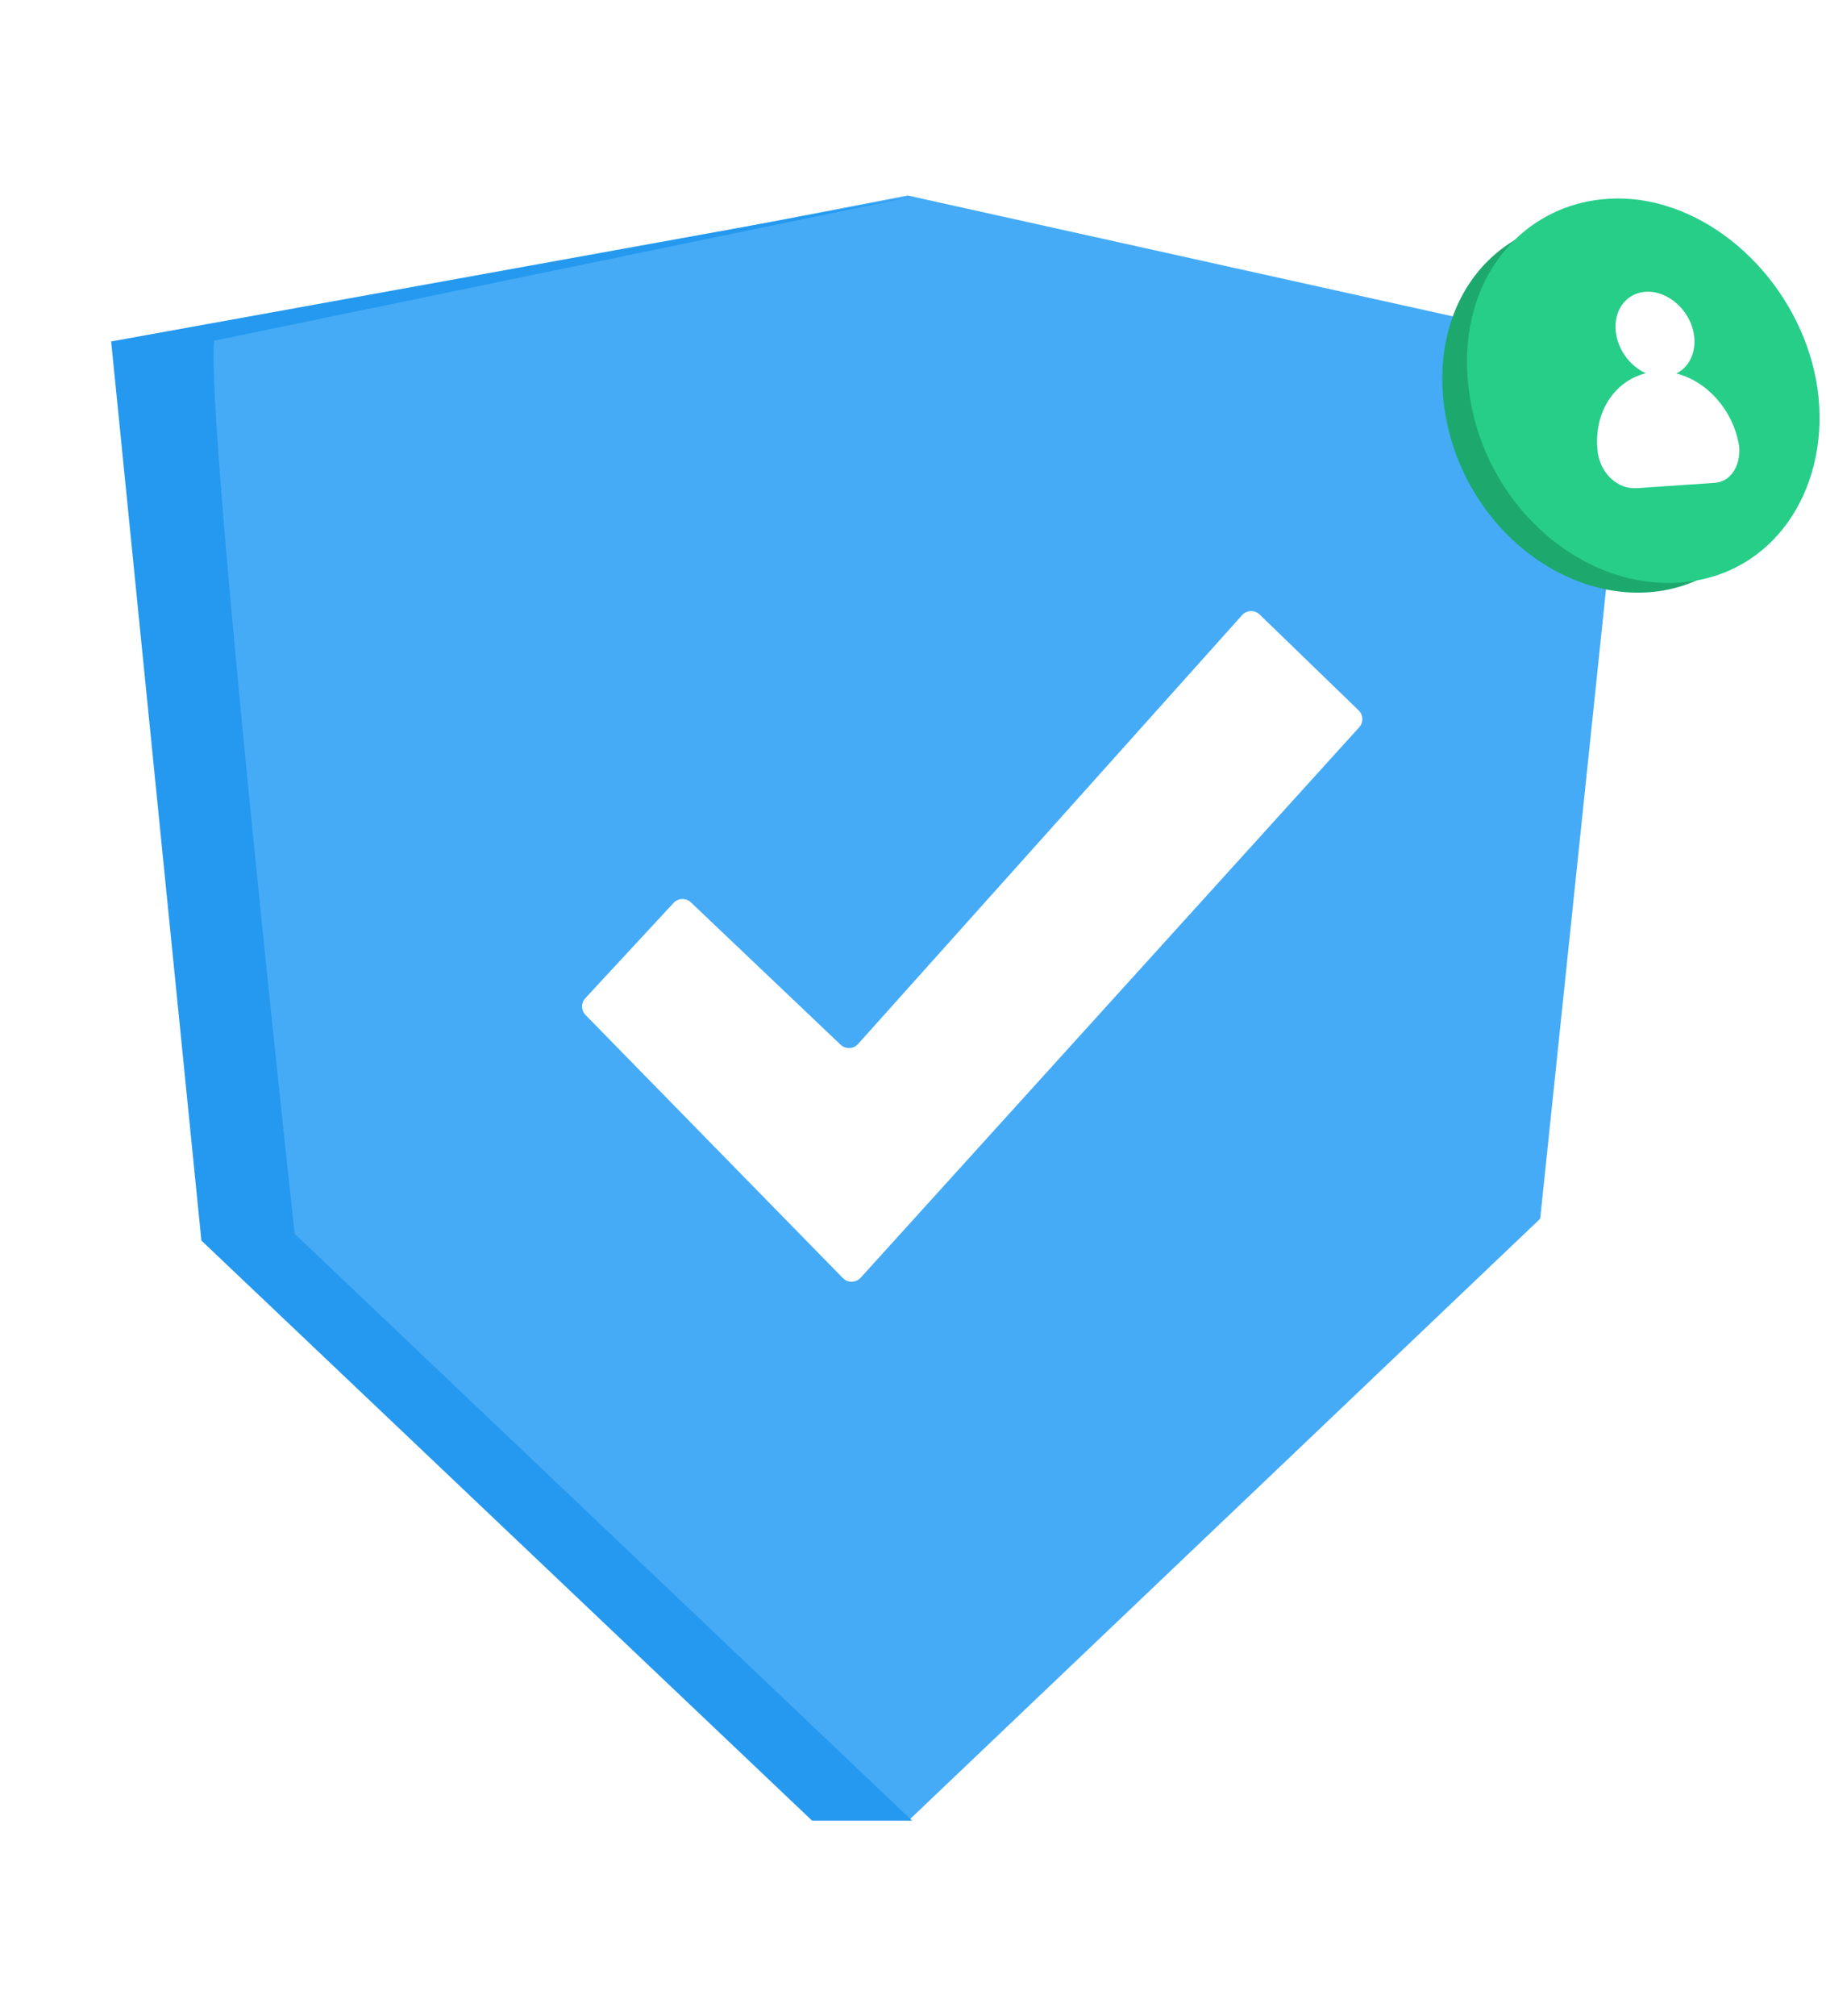 <svg width="299" height="330" viewBox="0 0 299 330" fill="none" xmlns="http://www.w3.org/2000/svg">
<g filter="url(#filter0_d_2570_34717)">
<path d="M148.632 32C148.632 32 38.907 52.935 33.242 55.891C30.286 64.634 46.911 201.944 46.911 201.944L148.755 298L252.199 199.481L266.977 58.231L148.632 32Z" fill="#45ABF7"/>
</g>
<path d="M150.215 32L18.2 55.891L32.977 203.053L132.974 298H149.352L48.248 201.944C48.248 201.944 33.593 68.205 35.071 55.768L150.215 32Z" fill="#2499EF"/>
<g filter="url(#filter1_d_2570_34717)">
<path d="M113.137 137.702C112.329 136.934 111.05 136.975 110.292 137.792L95.846 153.382C95.121 154.164 95.138 155.378 95.884 156.14L138.015 199.195C138.821 200.018 140.153 199.992 140.927 199.139L222.558 109.047C223.282 108.247 223.242 107.017 222.466 106.267L206.263 90.586C205.447 89.797 204.139 89.844 203.382 90.689L140.506 160.879C139.753 161.719 138.455 161.771 137.638 160.994L113.137 137.702Z" fill="white"/>
</g>
<path d="M291.808 66.107C294.025 81.131 285.651 94.8 271.612 96.771C255.479 98.988 238.608 85.072 236.391 65.861C234.298 47.019 247.475 34.089 263.607 36.305C277.769 38.276 289.714 51.329 291.808 66.107Z" fill="#1DA96E"/>
<path d="M297.596 63.521C299.812 79.037 291.315 93.199 276.784 95.17C260.036 97.51 242.672 83.101 240.455 63.274C238.238 43.817 251.908 30.517 268.533 32.734C283.064 34.827 295.379 48.373 297.596 63.521Z" fill="#27CE88"/>
<path d="M277.4 54.901C277.892 58.718 275.552 61.674 272.104 61.674C268.533 61.674 265.085 58.349 264.592 54.408C264.1 50.467 266.686 47.512 270.257 47.758C273.705 48.004 276.907 51.206 277.4 54.901Z" fill="white"/>
<path d="M280.725 79.038L268.04 79.9C264.962 80.147 262.129 77.561 261.637 74.112C260.652 66.6 265.577 60.689 272.104 60.812C278.262 60.936 283.803 66.477 284.789 73.127C285.035 76.329 283.311 78.915 280.725 79.038Z" fill="white"/>
<defs>
<filter id="filter0_d_2570_34717" x="0.89" y="0" width="298.087" height="330" filterUnits="userSpaceOnUse" color-interpolation-filters="sRGB">
<feFlood flood-opacity="0" result="BackgroundImageFix"/>
<feColorMatrix in="SourceAlpha" type="matrix" values="0 0 0 0 0 0 0 0 0 0 0 0 0 0 0 0 0 0 127 0" result="hardAlpha"/>
<feMorphology radius="2" operator="dilate" in="SourceAlpha" result="effect1_dropShadow_2570_34717"/>
<feOffset/>
<feGaussianBlur stdDeviation="15"/>
<feComposite in2="hardAlpha" operator="out"/>
<feColorMatrix type="matrix" values="0 0 0 0 0.073 0 0 0 0 0.312 0 0 0 0 0.487 0 0 0 0.05 0"/>
<feBlend mode="normal" in2="BackgroundImageFix" result="effect1_dropShadow_2570_34717"/>
<feBlend mode="normal" in="SourceGraphic" in2="effect1_dropShadow_2570_34717" result="shape"/>
</filter>
<filter id="filter1_d_2570_34717" x="65.313" y="70.023" width="187.762" height="169.772" filterUnits="userSpaceOnUse" color-interpolation-filters="sRGB">
<feFlood flood-opacity="0" result="BackgroundImageFix"/>
<feColorMatrix in="SourceAlpha" type="matrix" values="0 0 0 0 0 0 0 0 0 0 0 0 0 0 0 0 0 0 127 0" result="hardAlpha"/>
<feOffset dy="10"/>
<feGaussianBlur stdDeviation="15"/>
<feColorMatrix type="matrix" values="0 0 0 0 0 0 0 0 0 0 0 0 0 0 0 0 0 0 0.1 0"/>
<feBlend mode="normal" in2="BackgroundImageFix" result="effect1_dropShadow_2570_34717"/>
<feBlend mode="normal" in="SourceGraphic" in2="effect1_dropShadow_2570_34717" result="shape"/>
</filter>
</defs>
</svg>
